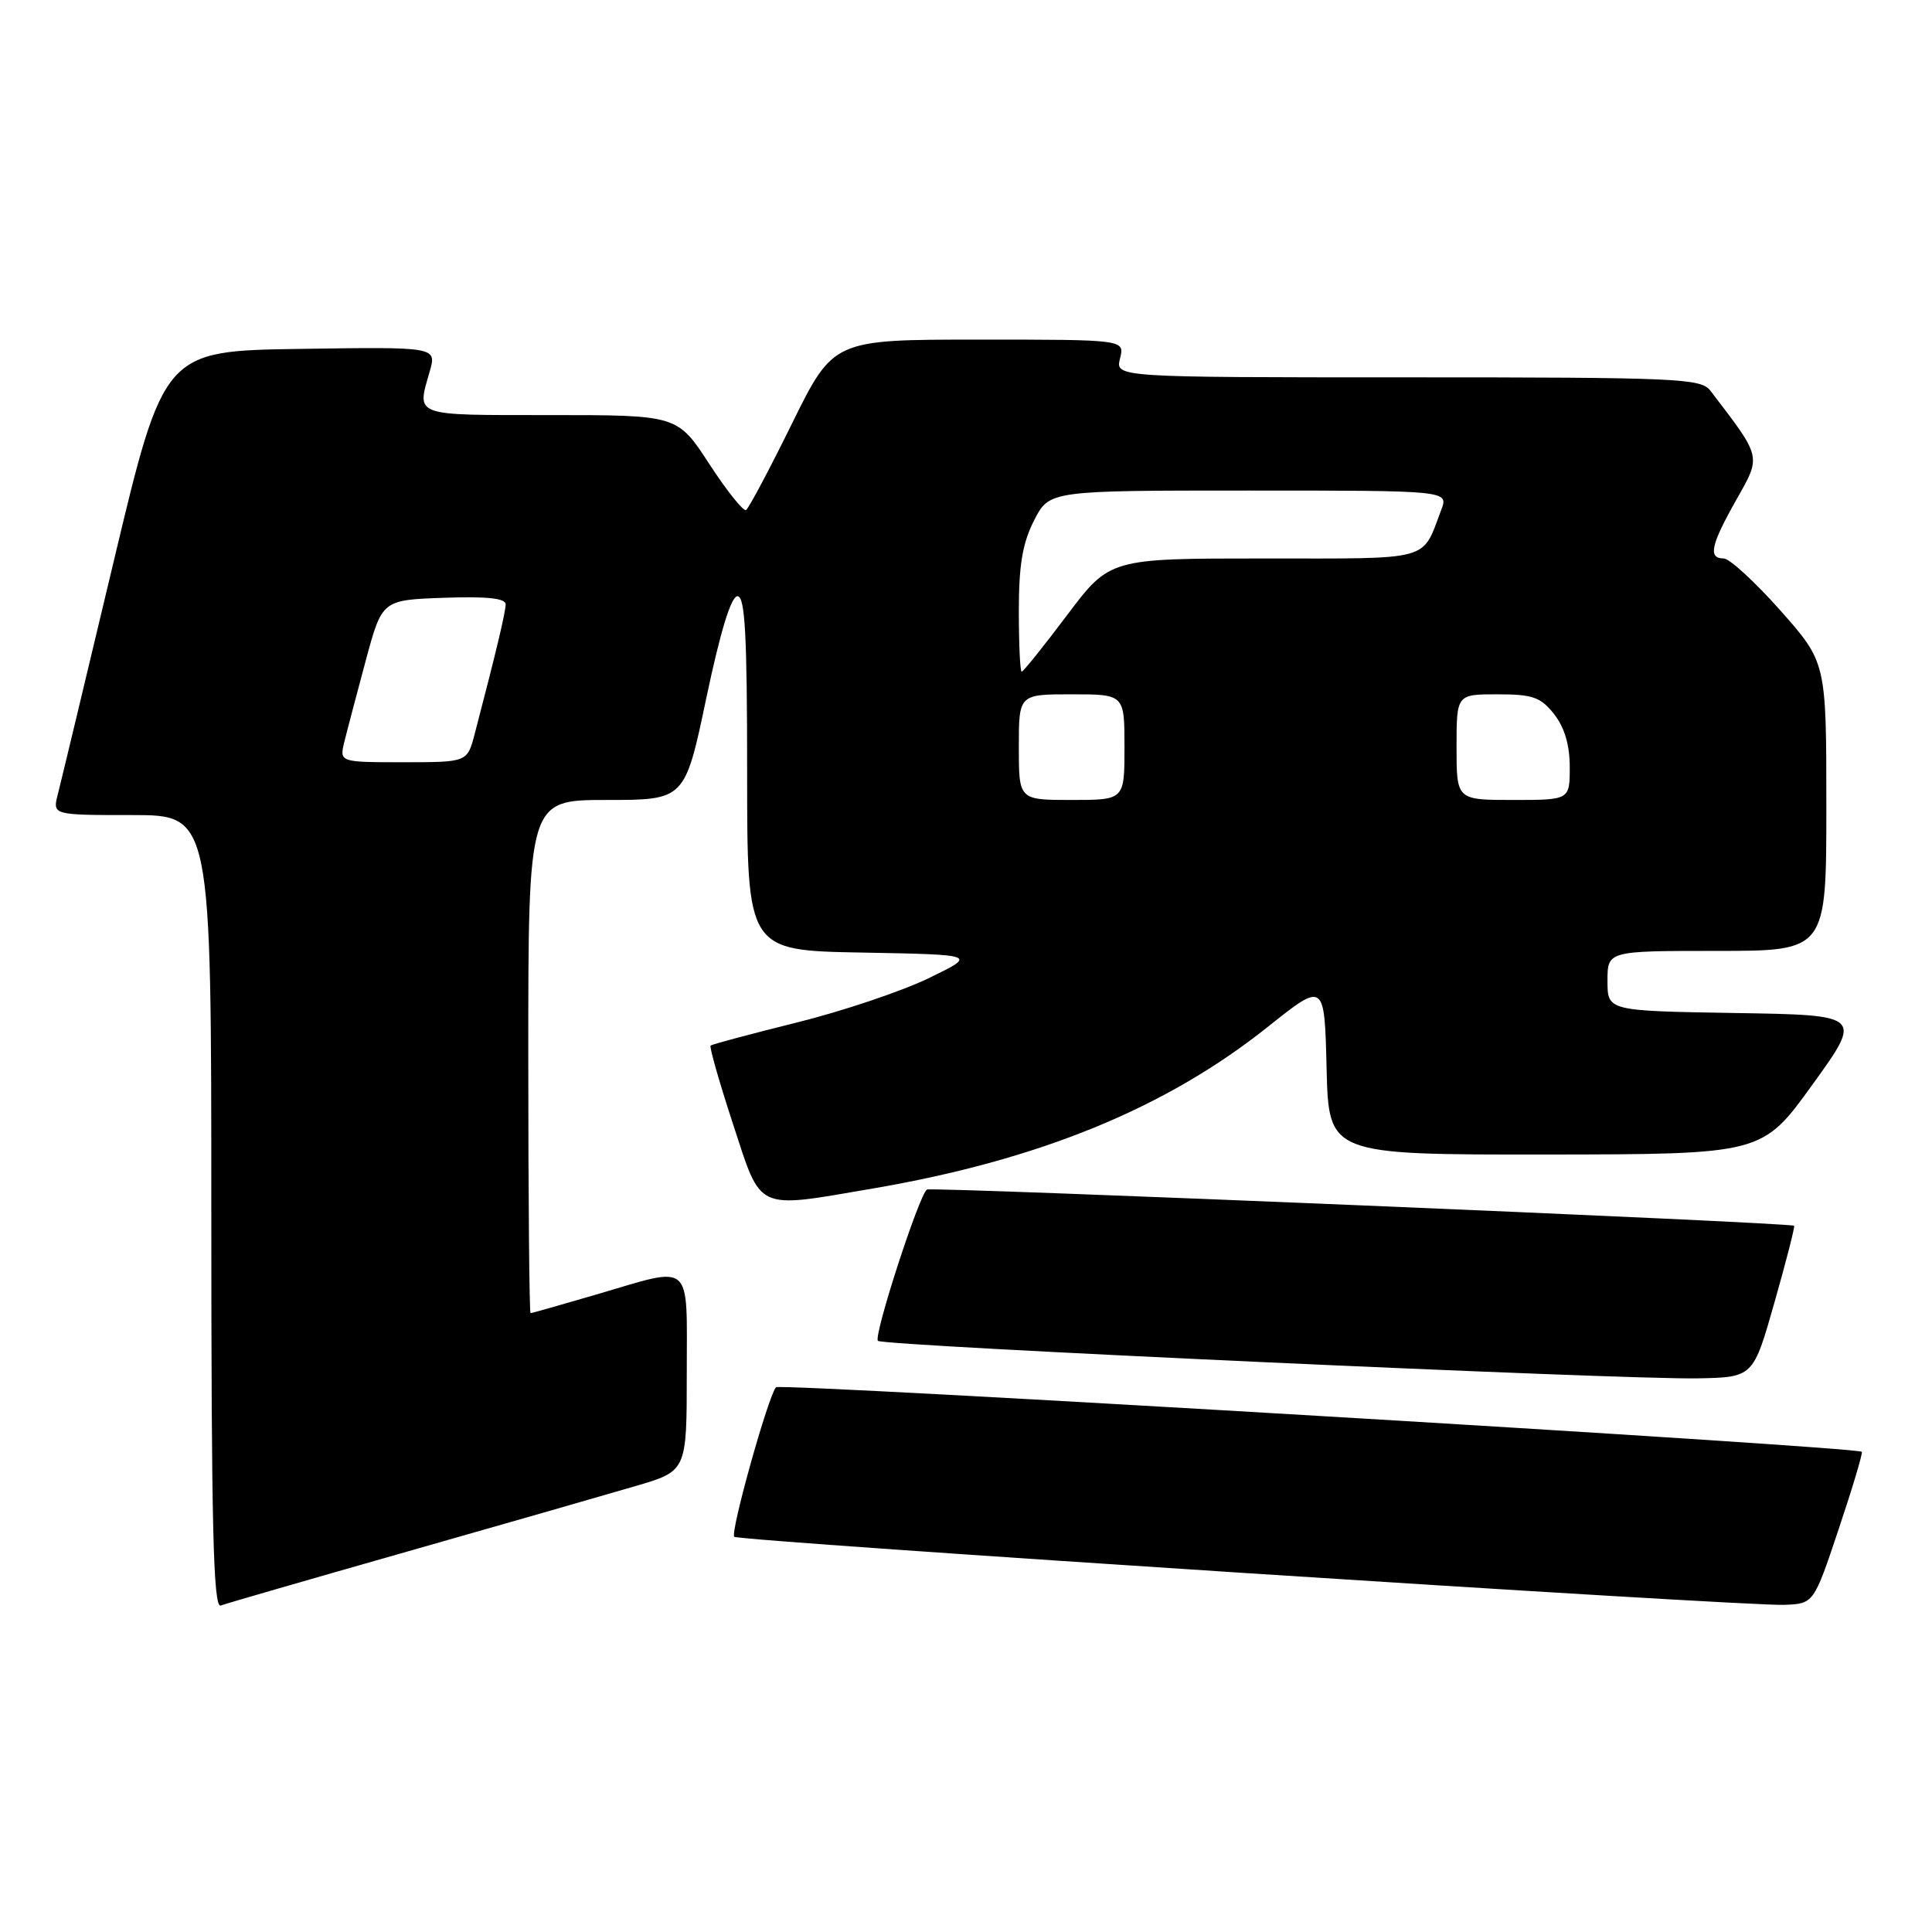 <?xml version="1.0" encoding="UTF-8" standalone="no"?>
<!DOCTYPE svg PUBLIC "-//W3C//DTD SVG 1.1//EN" "http://www.w3.org/Graphics/SVG/1.1/DTD/svg11.dtd" >
<svg xmlns="http://www.w3.org/2000/svg" xmlns:xlink="http://www.w3.org/1999/xlink" version="1.1" viewBox="0 0 256 256">
 <g >
 <path fill="currentColor"
d=" M 54.00 205.58 C 66.93 201.90 80.54 197.99 84.25 196.90 C 91.00 194.92 91.00 194.92 91.00 181.96 C 91.00 166.89 91.96 167.73 79.05 171.52 C 74.40 172.88 70.47 174.00 70.30 174.00 C 70.14 174.00 70.00 158.70 70.00 140.00 C 70.00 106.00 70.00 106.00 80.37 106.00 C 90.75 106.00 90.75 106.00 93.59 92.50 C 95.45 83.66 96.88 79.00 97.72 79.00 C 98.72 79.00 99.00 84.05 99.00 102.47 C 99.00 125.95 99.00 125.95 114.25 126.22 C 129.50 126.50 129.50 126.50 123.00 129.64 C 119.42 131.37 111.55 134.01 105.50 135.51 C 99.45 137.01 94.35 138.38 94.16 138.54 C 93.97 138.71 95.31 143.38 97.12 148.92 C 100.96 160.62 99.96 160.16 115.62 157.49 C 137.67 153.72 154.47 146.85 168.01 136.05 C 175.50 130.08 175.50 130.08 175.78 141.54 C 176.06 153.00 176.06 153.00 204.78 152.98 C 233.50 152.95 233.50 152.95 240.15 143.73 C 246.81 134.50 246.81 134.50 229.90 134.23 C 213.00 133.95 213.00 133.95 213.00 129.98 C 213.00 126.00 213.00 126.00 227.50 126.00 C 242.00 126.00 242.00 126.00 242.00 106.88 C 242.00 87.77 242.00 87.77 235.90 80.88 C 232.54 77.10 229.17 74.00 228.40 74.00 C 226.30 74.00 226.68 72.23 230.07 66.23 C 233.40 60.33 233.49 60.73 226.62 51.75 C 225.38 50.14 222.26 50.00 186.53 50.00 C 147.78 50.00 147.78 50.00 148.41 47.50 C 149.04 45.00 149.04 45.00 129.73 45.00 C 110.43 45.00 110.43 45.00 104.96 56.09 C 101.96 62.19 99.21 67.36 98.86 67.58 C 98.51 67.80 96.32 65.06 93.99 61.49 C 89.77 55.00 89.77 55.00 72.88 55.00 C 54.58 55.00 55.21 55.23 56.94 49.22 C 57.87 45.96 57.87 45.96 39.79 46.23 C 21.71 46.50 21.71 46.50 15.04 74.50 C 11.37 89.90 8.05 103.74 7.66 105.25 C 6.96 108.00 6.96 108.00 17.48 108.00 C 28.00 108.00 28.00 108.00 28.00 160.61 C 28.00 202.28 28.26 213.12 29.25 212.74 C 29.94 212.48 41.07 209.26 54.00 205.58 Z  M 243.65 202.57 C 245.48 197.11 246.85 192.52 246.70 192.37 C 246.03 191.69 103.42 183.22 102.83 183.82 C 101.83 184.83 96.73 203.07 97.29 203.63 C 97.89 204.22 231.02 212.86 236.42 212.65 C 240.33 212.50 240.33 212.50 243.65 202.57 Z  M 235.13 172.56 C 236.69 167.09 237.85 162.53 237.73 162.42 C 237.25 161.99 123.47 157.24 122.83 157.62 C 121.81 158.23 115.71 177.05 116.33 177.67 C 117.01 178.35 214.83 182.82 224.91 182.64 C 232.31 182.50 232.31 182.50 235.13 172.56 Z  M 135.00 99.00 C 135.00 92.00 135.00 92.00 142.00 92.00 C 149.00 92.00 149.00 92.00 149.00 99.00 C 149.00 106.00 149.00 106.00 142.00 106.00 C 135.00 106.00 135.00 106.00 135.00 99.00 Z  M 193.00 99.00 C 193.00 92.00 193.00 92.00 198.43 92.00 C 203.10 92.00 204.14 92.37 205.93 94.63 C 207.31 96.39 208.00 98.73 208.00 101.63 C 208.00 106.00 208.00 106.00 200.50 106.00 C 193.00 106.00 193.00 106.00 193.00 99.00 Z  M 45.64 98.25 C 46.01 96.74 47.29 91.90 48.47 87.50 C 50.63 79.50 50.63 79.50 58.82 79.21 C 64.47 79.01 67.00 79.27 67.00 80.07 C 67.00 81.09 65.78 86.23 62.90 97.25 C 61.92 101.00 61.92 101.00 53.44 101.00 C 44.96 101.00 44.96 101.00 45.64 98.25 Z  M 135.00 80.96 C 135.00 74.87 135.49 71.96 137.02 68.96 C 139.04 65.00 139.04 65.00 165.50 65.00 C 191.95 65.00 191.95 65.00 190.97 67.57 C 188.36 74.45 189.99 74.00 167.49 74.00 C 147.05 74.00 147.05 74.00 141.40 81.50 C 138.30 85.62 135.59 89.00 135.38 89.00 C 135.17 89.00 135.00 85.38 135.00 80.96 Z "/>
</g>
</svg>